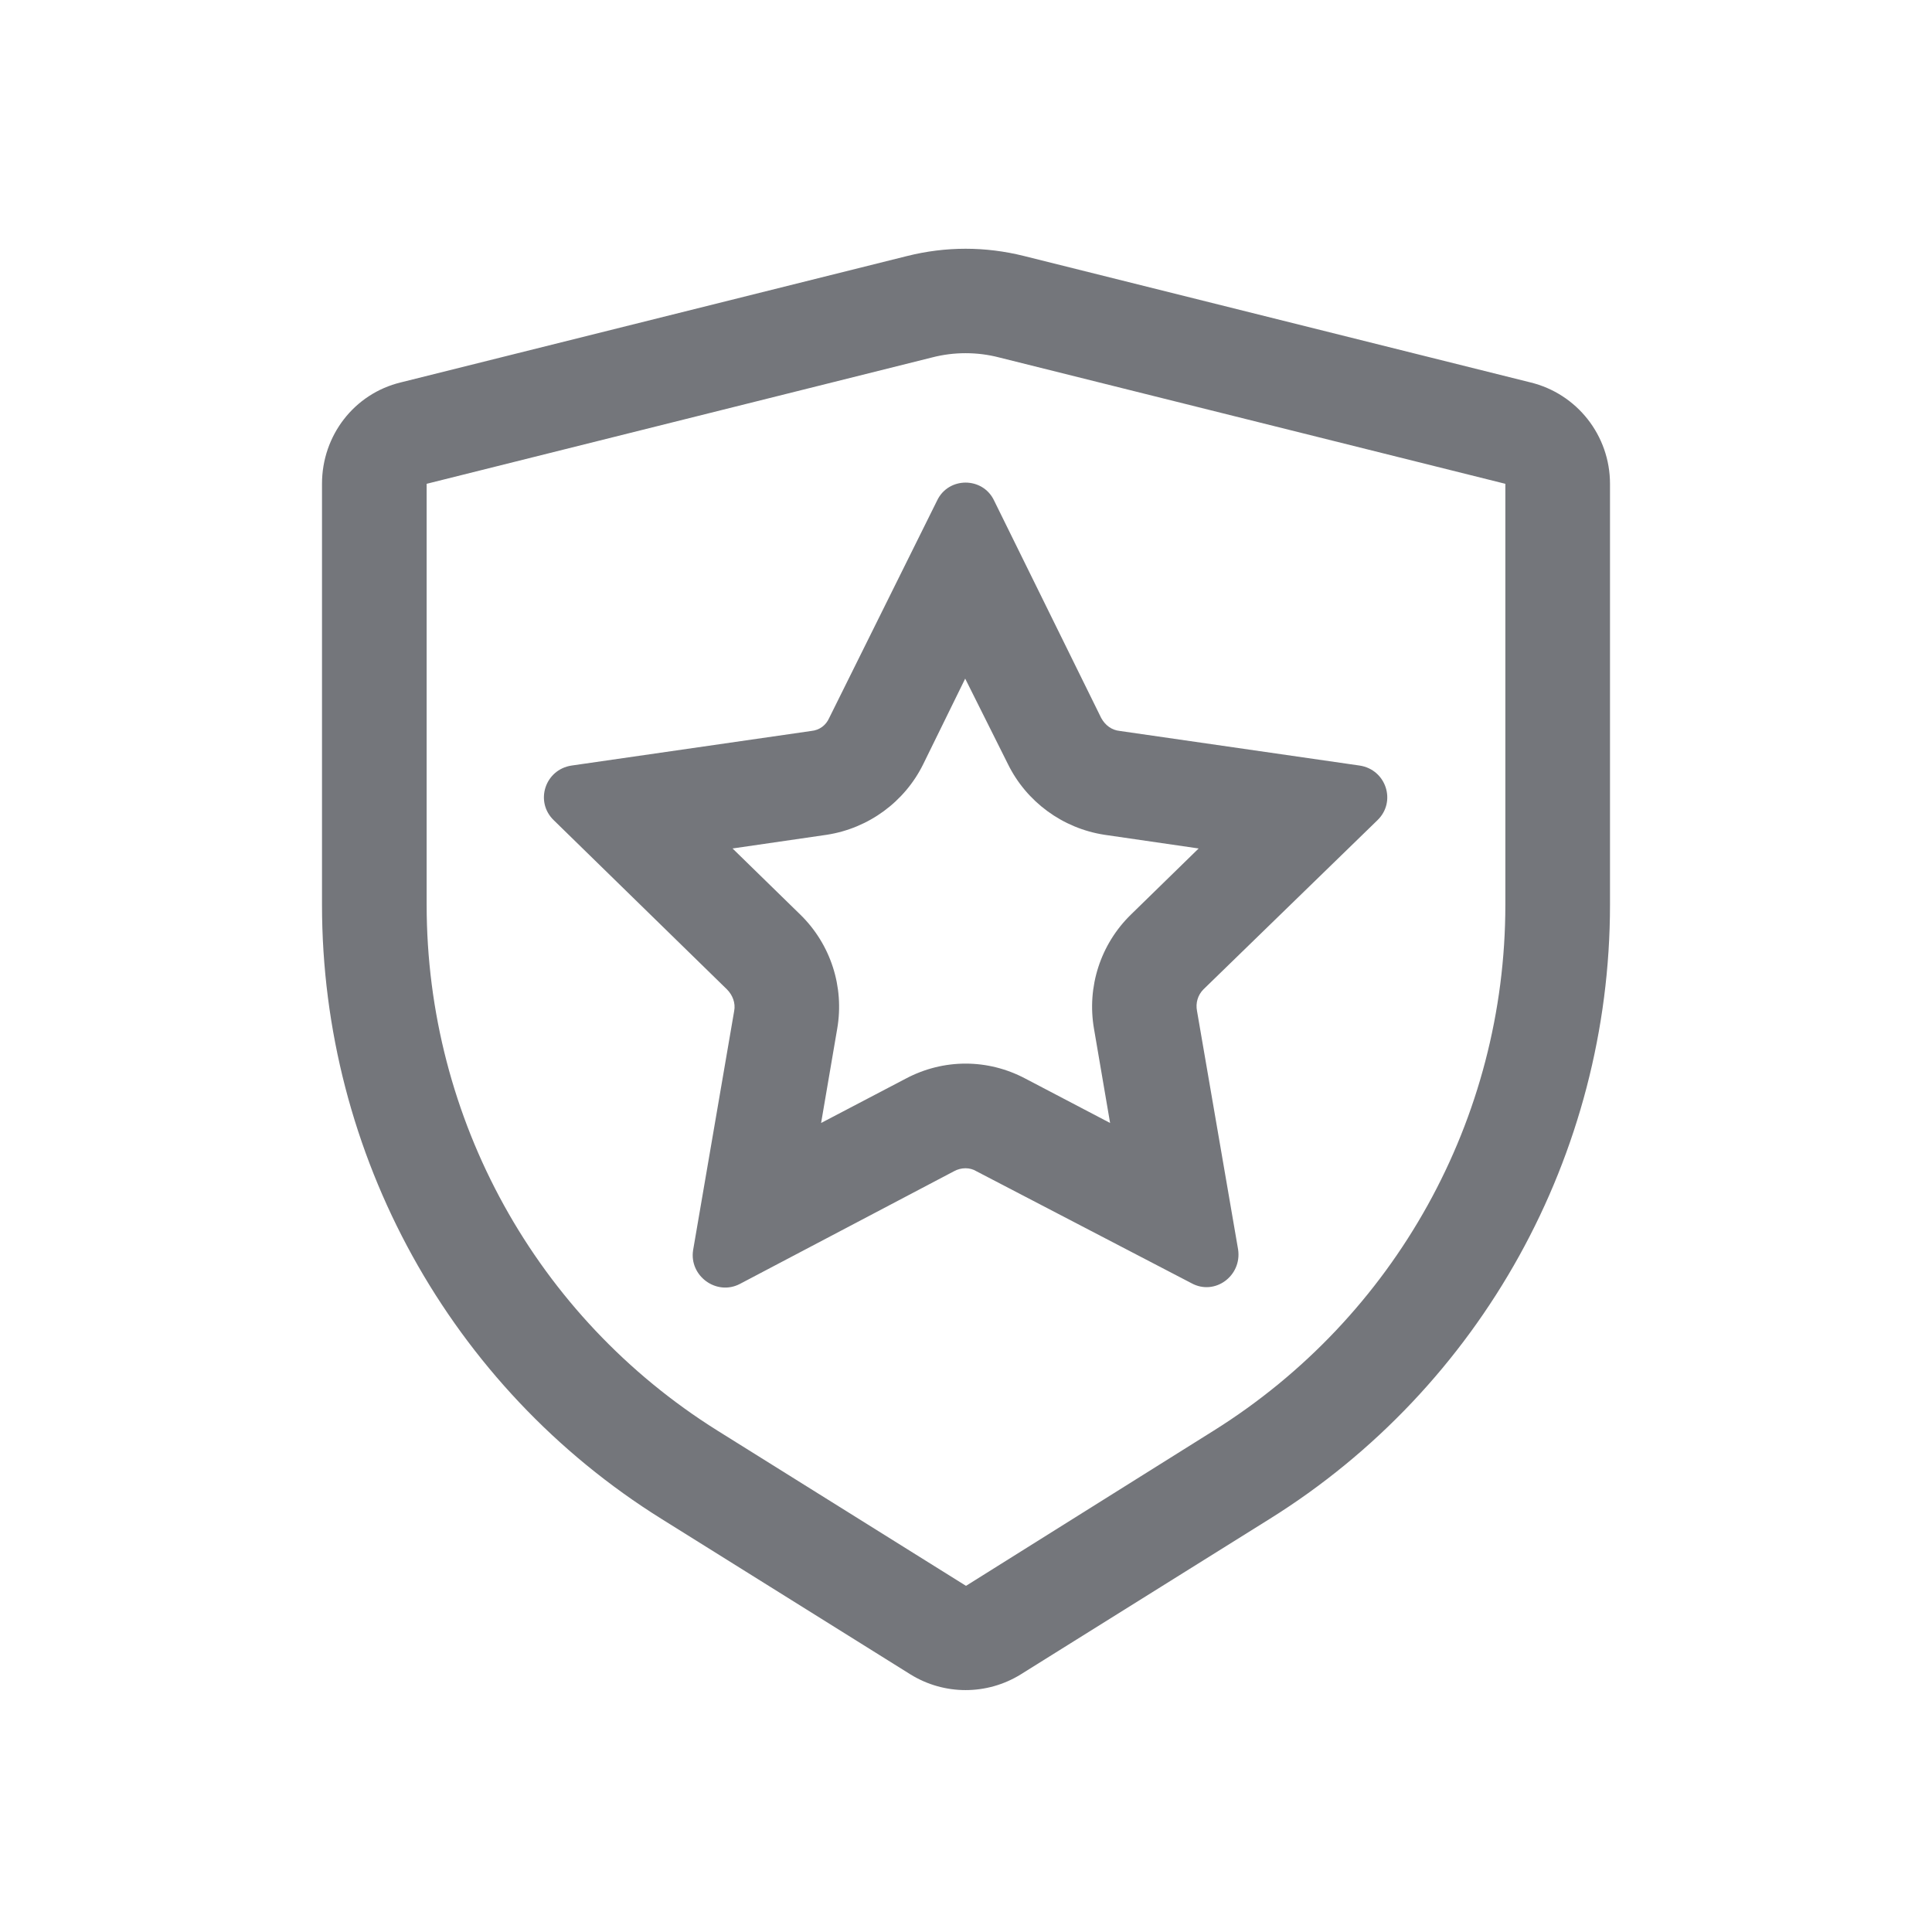 <svg width="24" height="24" viewBox="0 0 24 24" fill="none" xmlns="http://www.w3.org/2000/svg" xmlns:xlink="http://www.w3.org/1999/xlink">
	<desc>
			Created with Pixso.
	</desc>
	<defs>
		<clipPath id="clip17_883">
			<rect id="Outline / Safety Outline" width="24" height="24" fill="white" fill-opacity="0"/>
		</clipPath>
	</defs>
	<g clip-path="url(#clip17_883)">
		<path id="Shape" d="M4.98 4.75C4.4 4.89 4 5.41 4 6.01L4 11.24C4 14.34 5.59 17.23 8.22 18.87L11.31 20.8C11.73 21.06 12.26 21.06 12.68 20.8L15.77 18.87C18.4 17.23 20 14.34 20 11.24L20 6.01C20 5.41 19.59 4.89 19.01 4.75L12.72 3.18C12.24 3.06 11.75 3.06 11.27 3.18L4.98 4.75ZM18.7 11.24L18.7 6.01L12.41 4.44C12.14 4.37 11.85 4.37 11.58 4.44L5.3 6.01L5.3 11.24C5.3 13.9 6.66 16.36 8.91 17.77L12 19.7L15.08 17.77C17.33 16.36 18.7 13.9 18.7 11.24ZM16.89 9.51L13.91 9.08C13.81 9.07 13.73 9.01 13.68 8.92L12.35 6.22C12.21 5.92 11.78 5.92 11.64 6.22L10.3 8.92C10.26 9.01 10.18 9.07 10.08 9.08L7.1 9.51C6.77 9.56 6.64 9.96 6.88 10.19L9.03 12.29C9.1 12.36 9.14 12.46 9.12 12.56L8.61 15.53C8.56 15.85 8.9 16.1 9.19 15.95L11.85 14.55C11.94 14.5 12.05 14.5 12.13 14.55L14.8 15.94C15.09 16.1 15.43 15.85 15.38 15.52L14.87 12.56C14.85 12.46 14.88 12.36 14.95 12.29L17.11 10.19C17.35 9.96 17.22 9.56 16.89 9.51ZM14.89 10.54L13.72 10.37C13.2 10.29 12.75 9.96 12.52 9.49L11.99 8.43L11.47 9.49C11.24 9.96 10.79 10.29 10.27 10.37L9.1 10.54L9.94 11.36C10.32 11.73 10.49 12.26 10.4 12.78L10.2 13.95L11.25 13.4C11.72 13.15 12.27 13.15 12.74 13.4L13.79 13.95L13.59 12.78C13.5 12.26 13.67 11.73 14.05 11.36L14.89 10.54Z" fill="#74767B" fill-opacity="1" fill-rule="evenodd"/>
	</g>
</svg>
